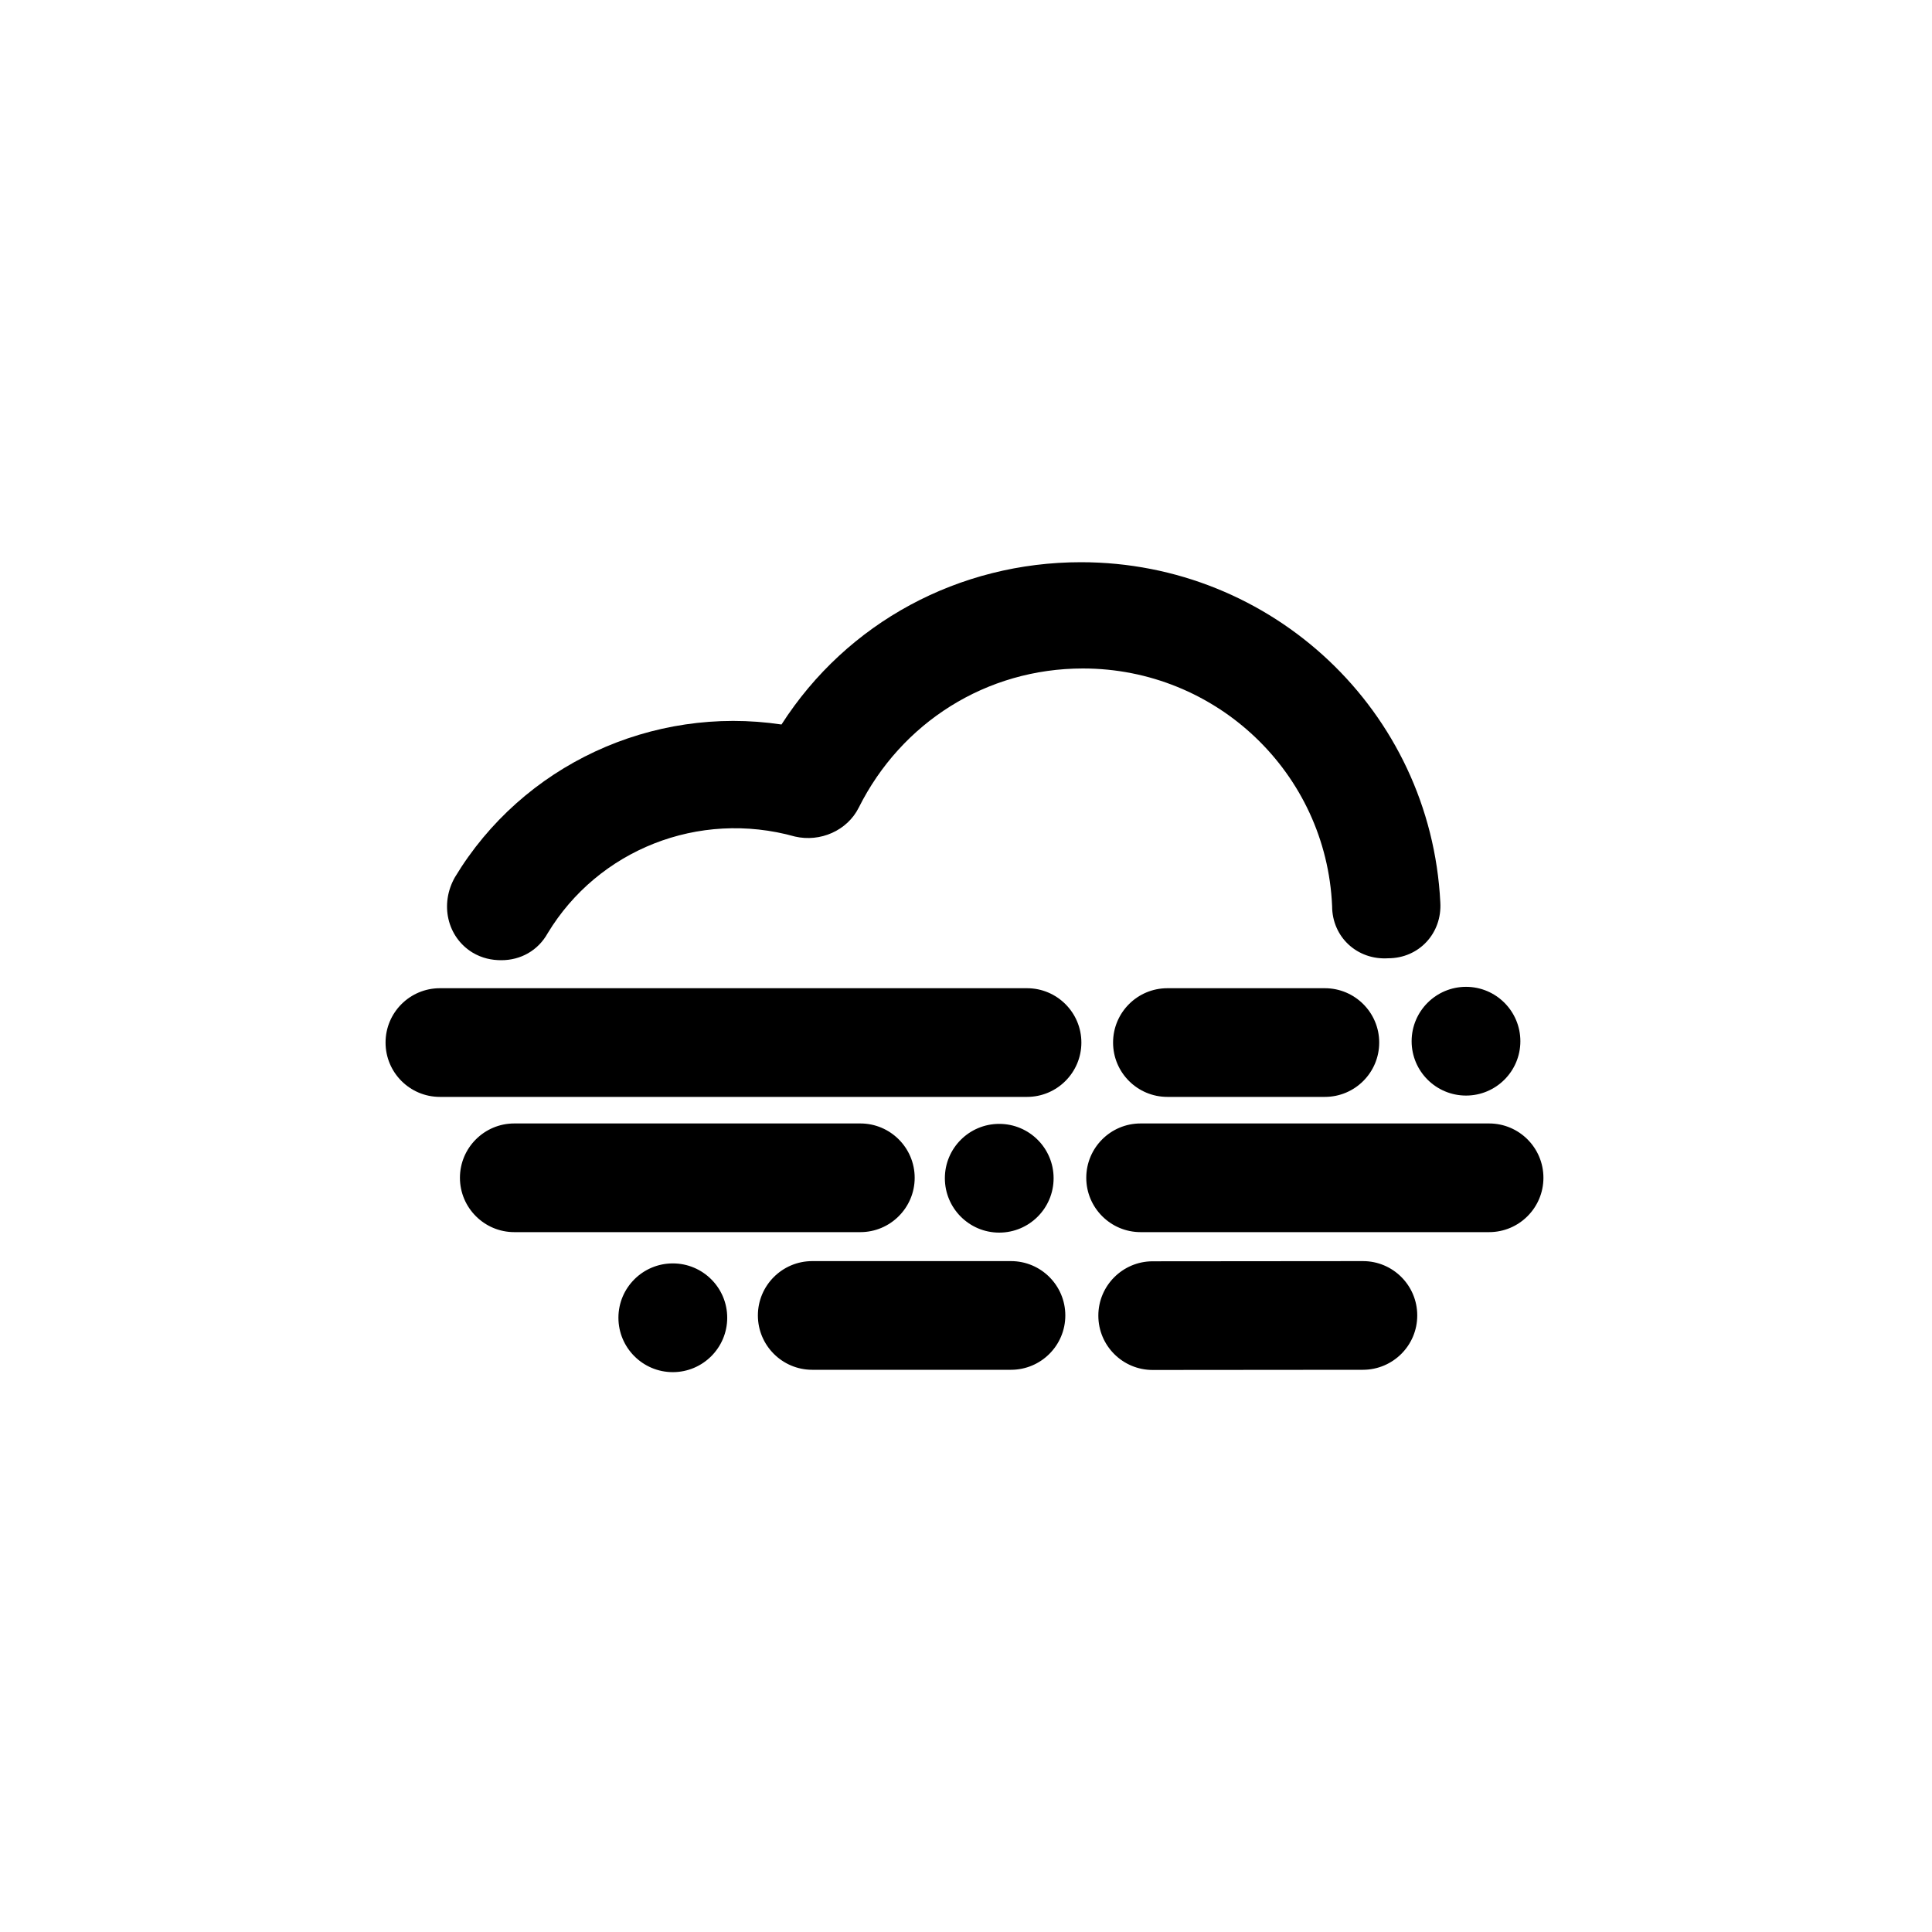 <?xml version="1.0" encoding="UTF-8" standalone="no"?>
<!DOCTYPE svg PUBLIC "-//W3C//DTD SVG 1.1//EN" "http://www.w3.org/Graphics/SVG/1.1/DTD/svg11.dtd">
<svg width="100%" height="100%" viewBox="0 0 32 32" version="1.1" xmlns="http://www.w3.org/2000/svg" xmlns:xlink="http://www.w3.org/1999/xlink" xml:space="preserve" xmlns:serif="http://www.serif.com/" style="fill-rule:evenodd;clip-rule:evenodd;stroke-linejoin:round;stroke-miterlimit:2;">
    <g>
        <path d="M19.093,22.691C18.596,22.692 18.192,22.289 18.192,21.792C18.191,21.296 18.594,20.892 19.091,20.891L22.574,20.888C23.07,20.887 23.474,21.29 23.474,21.787C23.475,22.284 23.072,22.687 22.575,22.688L19.093,22.691ZM13.453,22.688C12.957,22.688 12.553,22.285 12.553,21.788C12.553,21.291 12.957,20.888 13.453,20.888L16.745,20.888C17.242,20.888 17.645,21.291 17.645,21.788C17.645,22.285 17.242,22.688 16.745,22.688L13.453,22.688ZM11.144,20.926C11.641,20.926 12.045,21.329 12.045,21.826C12.045,22.323 11.641,22.727 11.144,22.727C10.647,22.727 10.243,22.323 10.243,21.826C10.243,21.329 10.647,20.926 11.144,20.926ZM16.55,18.615C17.048,18.615 17.451,19.018 17.451,19.515C17.451,20.012 17.048,20.416 16.55,20.416C16.053,20.416 15.65,20.012 15.65,19.515C15.65,19.018 16.053,18.615 16.55,18.615ZM24.282,16.345C24.779,16.345 25.182,16.749 25.182,17.246C25.182,17.743 24.779,18.146 24.282,18.146C23.785,18.146 23.381,17.743 23.381,17.246C23.381,16.749 23.785,16.345 24.282,16.345ZM18.892,20.408C18.395,20.408 17.992,20.004 17.992,19.508C17.992,19.011 18.395,18.608 18.892,18.608L24.664,18.608C25.161,18.608 25.564,19.011 25.564,19.508C25.564,20.004 25.161,20.408 24.664,20.408L18.892,20.408ZM8.518,20.408C8.022,20.408 7.618,20.004 7.618,19.508C7.618,19.011 8.022,18.608 8.518,18.608L14.25,18.608C14.746,18.608 15.15,19.011 15.15,19.508C15.15,20.004 14.746,20.408 14.25,20.408L8.518,20.408ZM19.336,18.168C18.839,18.168 18.436,17.765 18.436,17.268C18.436,16.771 18.839,16.368 19.336,16.368L21.944,16.368C22.441,16.368 22.844,16.771 22.844,17.268C22.844,17.765 22.441,18.168 21.944,18.168L19.336,18.168ZM7.286,18.168C6.789,18.168 6.386,17.765 6.386,17.268C6.386,16.771 6.789,16.368 7.286,16.368L17.011,16.368C17.507,16.368 17.911,16.771 17.911,17.268C17.911,17.765 17.507,18.168 17.011,18.168L7.286,18.168Z"/>
    </g>
    <g transform="matrix(1,0,0,1,-0.592,-0.064)">
        <path d="M8.416,15.84C8.576,15.936 8.736,15.968 8.896,15.968C9.216,15.968 9.504,15.808 9.664,15.52C10.496,14.144 12.16,13.472 13.76,13.92C14.176,14.016 14.624,13.824 14.816,13.44C15.52,12.032 16.928,11.136 18.528,11.136C20.736,11.136 22.56,12.864 22.656,15.072C22.656,15.584 23.072,15.968 23.584,15.936C24.096,15.936 24.48,15.52 24.448,15.008C24.288,11.84 21.664,9.376 18.496,9.376C16.48,9.376 14.624,10.368 13.536,12.064C11.392,11.744 9.248,12.736 8.128,14.592C7.872,15.04 8,15.584 8.416,15.84Z" style="fill-rule:nonzero;"/>
    </g>
</svg>
